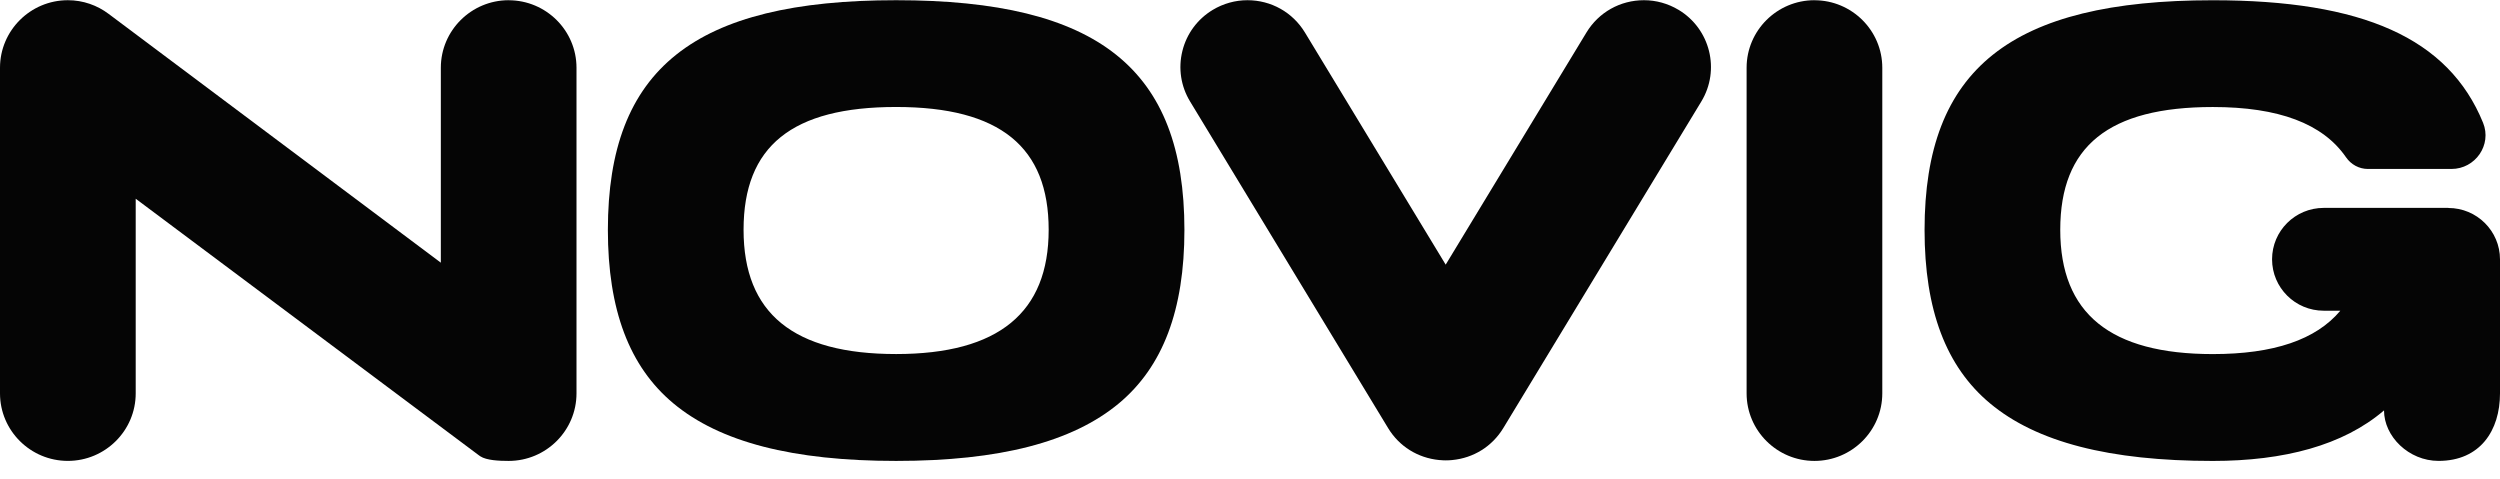 <svg width="120" height="23" viewBox="0 0 120 23" fill="none" xmlns="http://www.w3.org/2000/svg">
<g clip-path="url(#clip0_1760_107384)">
<path d="M87.094 0.01C85.298 0.01 83.837 1.465 83.837 3.252V18.882C83.837 20.669 85.298 22.124 87.094 22.124C88.889 22.124 90.35 20.669 90.35 18.882V3.253C90.35 1.465 88.889 0.012 87.094 0.012V0.01V0.01Z" fill="#050505"/>
<path d="M80.569 0.472C80.066 0.17 79.494 0.01 78.91 0.01C77.77 0.01 76.738 0.59 76.15 1.559L69.393 12.703L62.636 1.559C62.048 0.59 61.015 0.01 59.876 0.01C59.294 0.01 58.719 0.17 58.216 0.472C57.481 0.914 56.96 1.616 56.755 2.446C56.549 3.277 56.679 4.138 57.124 4.871L66.629 20.548C67.159 21.423 68.05 21.982 69.082 22.082H69.102C69.148 22.088 69.195 22.092 69.259 22.094L69.396 22.098C69.42 22.098 69.544 22.094 69.544 22.094C69.59 22.092 69.637 22.088 69.668 22.086L69.707 22.082C70.734 21.984 71.626 21.425 72.158 20.548L81.664 4.871C82.582 3.358 82.091 1.385 80.571 0.472H80.569H80.569Z" fill="#050505"/>
<path d="M43.014 0.01C33.315 0.01 29.178 3.306 29.178 11.034C29.178 14.874 30.207 17.598 32.322 19.361C34.552 21.22 38.05 22.124 43.014 22.124C47.977 22.124 51.475 21.22 53.707 19.361C55.822 17.598 56.852 14.874 56.852 11.034C56.851 3.308 52.713 0.01 43.014 0.01ZM43.014 16.994C38.087 16.994 35.691 15.043 35.691 11.029C35.691 7.015 38.017 5.135 43.014 5.135C48.011 5.135 50.336 7.062 50.336 11.029C50.336 14.995 47.942 16.994 43.014 16.994Z" fill="#050505"/>
<path d="M24.417 0.01C22.622 0.01 21.16 1.465 21.16 3.252V12.609L5.215 0.667C4.669 0.256 3.991 0.01 3.257 0.01C1.461 0.01 0 1.465 0 3.253V18.882C0 20.669 1.461 22.123 3.257 22.123C5.052 22.123 6.514 20.669 6.514 18.882V9.539L22.982 21.851L23.056 21.903C23.352 22.098 23.962 22.124 24.416 22.124C26.211 22.124 27.672 20.669 27.672 18.882V3.253C27.672 1.465 26.211 0.012 24.416 0.012L24.418 0.01L24.417 0.01Z" fill="#050505"/>
<path d="M117.523 9.979H111.538C110.169 9.979 109.059 11.084 109.059 12.446C109.059 13.809 110.169 14.914 111.538 14.914H112.336C111.167 16.309 109.136 16.996 106.215 16.996C101.289 16.996 98.892 15.044 98.892 11.031C98.892 7.017 101.218 5.137 106.215 5.137C109.378 5.137 111.495 5.932 112.609 7.549C112.849 7.897 113.235 8.11 113.66 8.11H117.669C118.818 8.11 119.619 6.953 119.187 5.893C117.525 1.821 113.394 0.012 106.215 0.012C96.516 0.012 92.379 3.308 92.379 11.037C92.379 14.876 93.408 17.6 95.524 19.363C97.753 21.222 101.251 22.125 106.215 22.125C109.625 22.125 112.475 21.38 114.433 19.699C114.433 20.948 115.616 22.123 117.052 22.123C119.044 22.123 120 20.67 120 18.882V12.45C120 11.088 118.89 9.983 117.521 9.983L117.523 9.979Z" fill="#050505"/>
</g>
<defs>
<clipPath id="clip0_1760_107384">
<rect width="120" height="22.136" fill="white"/>
</clipPath>
</defs>
</svg>
